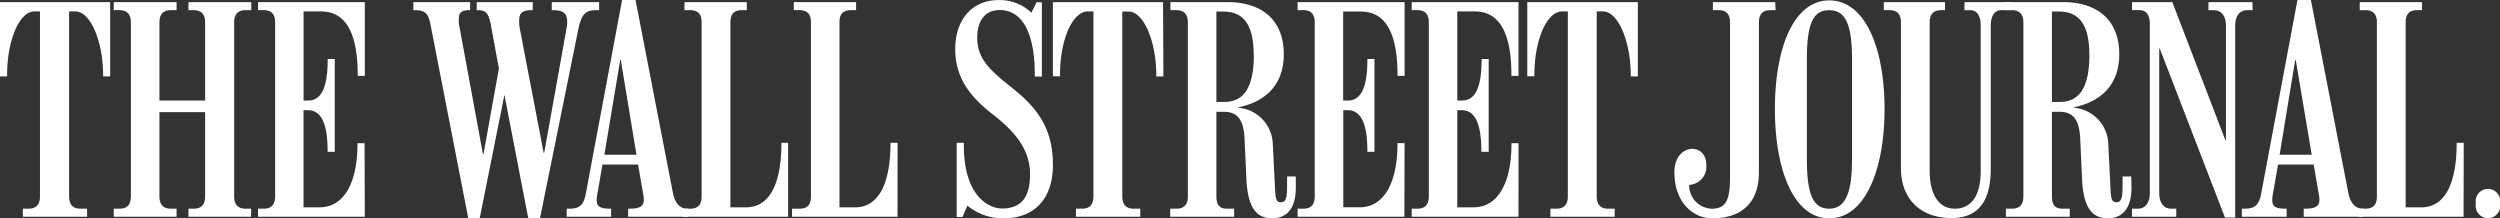 <svg xmlns="http://www.w3.org/2000/svg" viewBox="0 0 437.77 38.23"><rect x="0" y="0" width="437.77" height="38.23" fill="#333333" stroke="none"/><defs><style>.cls-1{fill:#fff}</style></defs><g id="Layer_2" data-name="Layer 2"><g id="Layer_1-2" data-name="Layer 1"><path class="cls-1" d="M437.77 35.64a2.15 2.15 0 1 1-4.22 0 2.15 2.15 0 1 1 4.22 0M63.88 37.95h-18.7v-1.41h1c1.24 0 2-.61 2-2.16V3.94c0-1.55-.73-2.16-2-2.16h-1V.37h18.7v12.92h-1.24v-.14C62.64 5.49 60.37 2 56.23 2h-3.07v15.61h.78c2.34 0 3.44-2.3 3.44-7.14v-.14h1.24v16.25h-1.25v-.09c0-4.74-1.05-7.19-3.44-7.19h-.78v17H56c4.1 0 6.6-4.09 6.6-11.09v-.14h1.24zm-19.93 0H33v-1.41h.92c1.24 0 2-.61 2-2.16V19.63h-8v14.75c0 1.56.78 2.16 2 2.16h1v1.41h-11v-1.41h1c1.24 0 2-.61 2-2.16V3.94c0-1.55-.78-2.16-2-2.16h-1V.37h11v1.41h-1c-1.24 0-2 .61-2 2.16v13.67h8V3.94c0-1.55-.78-2.16-2-2.16H33V.37h11v1.41h-1c-1.24 0-2 .61-2 2.16v30.44c0 1.56.78 2.16 2 2.16h1zM19.29 13.38h-1.23v-.14C18.06 7.18 15.82 2 13.2 2h-1.1v32.38c0 1.56.78 2.16 2 2.16h1.15v1.41H4v-1.41h1c1.24 0 2-.61 2-2.16V2H6C3.47 2 1.24 6.85 1.24 13.24v.14H0V.37h19.29zm137.87 24.57h-18.47v-1.41H140c1.24 0 2-.56 2-2.12V3.89c0-1.55-.78-2.11-2-2.11h-1V.37h10.91v1.41H149c-1.24 0-2 .56-2 2.11v32.42h2.7c4.94 0 6.23-5.78 6.23-11.14V25h1.24zm-19.16 0h-18.42l.73-1.41h.55c1.24 0 2-.56 2-2.12V3.89c0-1.55-.78-2.11-2-2.11h-1V.37h10.91v1.41h-.87c-1.24 0-2 .56-2 2.11v32.42h2.7c4.94 0 6.23-5.73 6.23-11.18V25H138zM104.92 1.78h-.37c-1.76 0-2.67.33-3.3 3.43l-6.69 33H92.5l-4.17-21.6L84 38.23h-2L75.4 4.37c-.42-2.16-1-2.59-2.88-2.59h-.14V.37h9.94v1.41h-.18c-1.43 0-1.79.52-1.79 1.5a5.16 5.16 0 0 0 0 .84L84.57 27h.09l2.7-15-1.41-7.63c-.36-1.88-.77-2.59-2.24-2.59h-.23V.37h9.81v1.41h-.18c-1.83 0-2.2.63-2.2 1.92A6.68 6.68 0 0 0 91 4.88l4.2 21.89h.09l3.94-21.93a5.21 5.21 0 0 0 .09-.89c0-1.5-.49-2.16-2.43-2.16h-.27V.37h8.29z"/><path class="cls-1" d="M120.45 37.95H110v-1.41h.27c1.9 0 2.47-.52 2.47-1.6a7.32 7.32 0 0 0-.14-1.13l-.87-5h-6.23l-.87 5a6.72 6.72 0 0 0-.14 1.13c0 1.16.45 1.6 2.34 1.6h.18v1.41h-7.78v-1.41h.41c1.61 0 2.52-.38 2.93-2.58l6.37-34h2.34l6.55 33.81c.39 2 1.42 2.73 2.29 2.73h.32zm-9-10.85l-2.75-16.63h-.09l-2.78 16.63zM286.8 13.38h-1.24v-.14c0-6.06-2.23-11.24-4.86-11.24h-1.1v32.38c0 1.56.78 2.16 2 2.16h1.14v1.41h-11.25v-1.41h1.05c1.24 0 2-.61 2-2.16V2h-1c-2.62 0-4.86 4.83-4.86 11.22v.14h-1.24V.37h19.36zm-20.9 24.57h-18.7v-1.41h1c1.24 0 2-.61 2-2.16V3.94c0-1.55-.73-2.16-2-2.16h-1V.37h18.7v12.92h-1.24v-.14C264.67 5.49 262.4 2 258.25 2h-3.07v15.61h.82c2.33 0 3.44-2.3 3.44-7.14v-.14h1.24v16.25h-1.28v-.09c0-4.74-1.06-7.19-3.44-7.19h-.78v17h2.89c4.1 0 6.6-4.09 6.6-11.09v-.14h1.24zm-19.98 0h-18.7v-1.41h1c1.24 0 2-.61 2-2.16V3.94c0-1.55-.73-2.16-2-2.16h-1V.37h18.74v12.92h-1.24v-.14c0-7.65-2.27-11.13-6.42-11.13h-3.1v15.59h.8c2.33 0 3.44-2.3 3.44-7.14v-.14h1.24v16.25h-1.24v-.09c0-4.74-1.06-7.19-3.44-7.19h-.78v17h2.89c4.1 0 6.6-4.09 6.6-11.09v-.14h1.24zm-42.2-24.57h-1.24v-.14c0-6.06-2.24-11.22-4.86-11.22h-1.1v32.36c0 1.56.78 2.16 2 2.16h1.15v1.41h-11.26v-1.41h1.06c1.24 0 2-.61 2-2.16V2h-1c-2.62 0-4.86 4.83-4.86 11.22v.14h-1.24V.37h19.29zm-19.34 15.45c0 6.65-3.93 9.39-8.52 9.39A9.68 9.68 0 0 1 169.4 36l-.87 2h-1V25h1.24v.38c0 9.06 4.45 11.13 6.69 11.13 3.4 0 4.91-2 4.91-6 0-4.32-2.65-7.47-6.46-10.43-3.46-2.68-6.64-6-6.64-11.46 0-5.66 3.4-8.6 7.47-8.6a7.94 7.94 0 0 1 5.86 2.21l.92-1.83h.92v13h-1.24v-.37c0-7-2.06-11.27-6.14-11.27-2.58 0-3.94 1.87-3.94 4.84 0 3.53 2 5.54 5.82 8.55 4.2 3.33 7.43 6.84 7.43 13.66m42.54 4.01c0 3.15-1.16 5.4-4.17 5.4s-4.28-2.28-4.49-6.95l-.32-7c-.17-3.7-1.55-4.69-3.62-4.69H213v14.8c0 1.55.6 2.16 1.83 2.16h1.28v1.41h-11.2v-1.41H206c1.24 0 2-.61 2-2.16V3.94c0-1.55-.78-2.16-2-2.16h-1.05V.37h10c6.06 0 9.85 3.18 9.85 9.11 0 6.2-4.21 8.55-7.93 9.3v.09a6.58 6.58 0 0 1 6 6.2l.41 8.22c.08 1.63.28 2.12 1 2.12.92 0 1.1-.71 1.1-3.15V30.9h1.52zm-7.38-23.24c0-5.87-2.26-7.56-5.36-7.56H213v15.83h1.38c3.23 0 5.18-2.25 5.18-8.27m211.83 28.37h-18.46l.73-1.41h.55c1.24 0 2-.56 2-2.12V3.9c0-1.55-.78-2.12-2-2.12h-1V.37h10.91v1.41h-.87c-1.24 0-2 .57-2 2.12v32.41h2.7c4.94 0 6.23-5.73 6.23-11.14V25h1.24zM394.46 1.78h-1c-1.14 0-2.06.89-2.06 2.72v33.59h-1.79L378.19 8.5h-.09v25.31c0 1.84.91 2.73 2.06 2.73h.92v1.41h-7.75v-1.41h1.06c1.15 0 2.06-.89 2.06-2.73V4.13c0-1.32-.5-2.35-1.79-2.35h-1.33V.37h7.06l9.3 24.19h.09V4.51c0-1.85-.92-2.72-2.06-2.72h-1V.37h7.7zm-42.11 0h-1.92c-1.15 0-1.83 1-1.83 2.72v25c0 5-1.62 8.68-6.88 8.68-5.58 0-8.85-3.51-8.85-8.68V3.94c0-1.55-.73-2.16-2-2.16h-1V.37h10.72v1.41h-.69c-1.24 0-2 .61-2 2.16v25.93c0 4.24 1.63 6.67 4.4 6.67s4.54-2.06 4.54-6.67V4.51c0-1.74-.64-2.72-1.79-2.72H344V.37h8.3zm-41.43 0H310c-1.24 0-2 .61-2 2.16v26.21c0 5.88-3.6 8.08-8.2 8.08-3.29 0-6.6-2.76-6.6-8.08 0-2.86 1.73-4.08 3.11-4.08s2.48 1 2.48 2.82a3.17 3.17 0 0 1-3 3.48 4.09 4.09 0 0 0 3.94 4.18c2.39 0 3.21-1.35 3.21-5.4V3.94c0-1.55-.73-2.16-2-2.16h-1V.37h10.91z"/><path class="cls-1" d="M413.8 37.95h-10.4v-1.41h.28c1.9 0 2.47-.52 2.47-1.6a7.07 7.07 0 0 0-.14-1.13l-.87-5h-6.24l-.87 5a6.72 6.72 0 0 0-.14 1.13c0 1.16.44 1.6 2.34 1.6h.18v1.41h-7.84v-1.41h.43c1.6 0 2.52-.38 2.94-2.58l6.37-34h2.34l6.56 33.81c.39 2 1.42 2.73 2.29 2.73h.32zm-9-10.85L402 10.47h-.09l-2.73 16.63zm-31.56 5.72c0 3.15-1.17 5.4-4.17 5.4s-4.28-2.28-4.49-6.95l-.32-7c-.17-3.72-1.55-4.69-3.62-4.69h-1.33v14.8c0 1.55.59 2.16 1.84 2.16h1.28v1.41h-11.18v-1.41h1.06c1.24 0 2-.61 2-2.16V3.94c0-1.55-.78-2.16-2-2.16h-1.06V.37h10c6.06 0 9.85 3.18 9.85 9.11 0 6.2-4.21 8.55-7.93 9.3v.09a6.56 6.56 0 0 1 6 6.2l.41 8.22c.08 1.64.28 2.12 1 2.12.92 0 1.1-.71 1.1-3.15V30.9h1.52zm-7.38-23.24c0-5.87-2.26-7.56-5.36-7.56h-1.19v15.83h1.38c3.23 0 5.18-2.25 5.18-8.27M330 19.07c0 10.67-3.41 19.16-9.67 19.16s-9.53-8.49-9.53-19.16 3.28-19 9.53-19 9.67 8.29 9.67 19M324.3 28V10.24c0-6.49-1.41-8.45-4-8.45s-3.9 1.87-3.9 8.55v17.6c0 6.26 1.18 8.6 3.9 8.6s4-2.48 4-8.55"/></g></g></svg>
